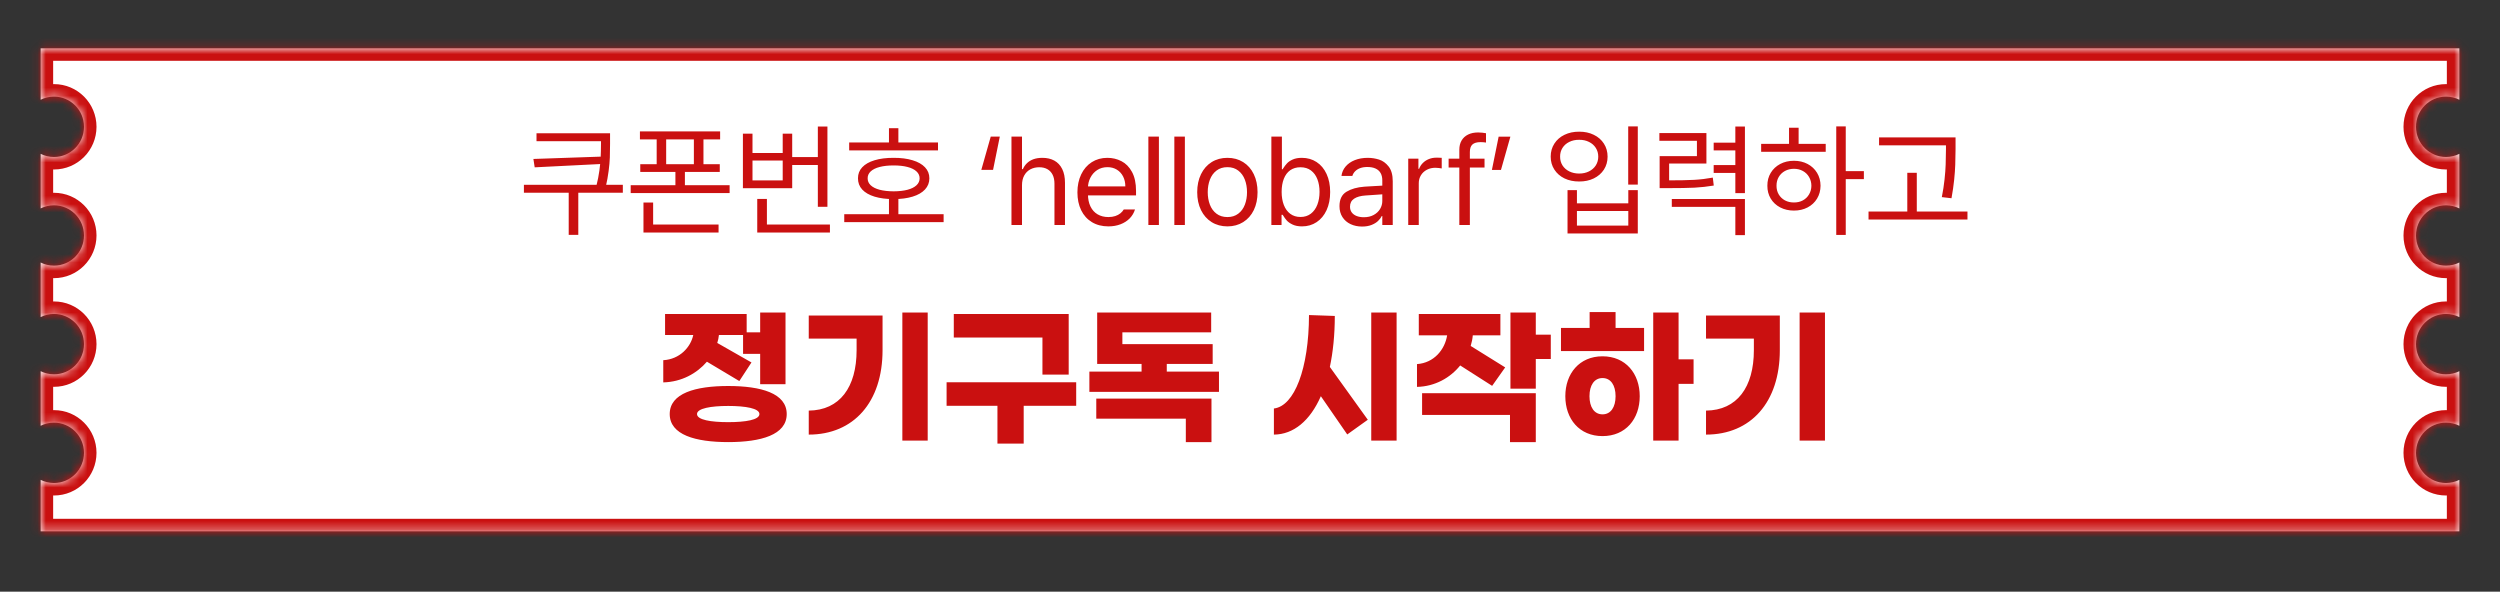 <svg width="300" height="71" viewBox="0 0 300 71" fill="none" xmlns="http://www.w3.org/2000/svg">
<rect x="0" y="0" width="300" height="71" fill="#333333" stroke="none"/>
<mask id="path-1-inside-1_5424_116630" fill="white">
<path fill-rule="evenodd" clip-rule="evenodd" d="M4.878 5.797H295.122V11.97C294.639 11.729 294.095 11.593 293.52 11.593C291.532 11.593 289.92 13.215 289.92 15.215C289.92 17.216 291.532 18.838 293.52 18.838C294.095 18.838 294.639 18.702 295.122 18.46V25.011C294.639 24.77 294.095 24.634 293.52 24.634C291.532 24.634 289.92 26.255 289.92 28.256C289.92 30.257 291.532 31.878 293.52 31.878C294.095 31.878 294.639 31.743 295.122 31.501V38.052C294.639 37.81 294.095 37.674 293.52 37.674C291.532 37.674 289.92 39.296 289.92 41.297C289.92 43.297 291.532 44.919 293.52 44.919C294.095 44.919 294.639 44.783 295.122 44.542V51.093C294.639 50.851 294.095 50.715 293.52 50.715C291.532 50.715 289.92 52.337 289.92 54.338C289.92 56.338 291.532 57.96 293.52 57.96C294.095 57.96 294.639 57.824 295.122 57.583V63.756H4.878V57.583C5.36 57.824 5.904 57.96 6.48 57.96C8.468 57.96 10.08 56.338 10.08 54.338C10.08 52.337 8.468 50.715 6.48 50.715C5.904 50.715 5.36 50.851 4.878 51.093V44.542C5.36 44.783 5.904 44.919 6.48 44.919C8.468 44.919 10.08 43.297 10.08 41.297C10.08 39.296 8.468 37.674 6.48 37.674C5.904 37.674 5.36 37.81 4.878 38.052V31.501C5.36 31.743 5.904 31.878 6.48 31.878C8.468 31.878 10.08 30.257 10.08 28.256C10.08 26.255 8.468 24.634 6.48 24.634C5.904 24.634 5.36 24.77 4.878 25.011V18.46C5.36 18.702 5.904 18.838 6.48 18.838C8.468 18.838 10.08 17.216 10.08 15.215C10.08 13.215 8.468 11.593 6.48 11.593C5.904 11.593 5.36 11.729 4.878 11.97V5.797Z"/>
</mask>
<path fill-rule="evenodd" clip-rule="evenodd" d="M4.878 5.797H295.122V11.97C294.639 11.729 294.095 11.593 293.52 11.593C291.532 11.593 289.92 13.215 289.92 15.215C289.92 17.216 291.532 18.838 293.52 18.838C294.095 18.838 294.639 18.702 295.122 18.46V25.011C294.639 24.77 294.095 24.634 293.52 24.634C291.532 24.634 289.92 26.255 289.92 28.256C289.92 30.257 291.532 31.878 293.52 31.878C294.095 31.878 294.639 31.743 295.122 31.501V38.052C294.639 37.81 294.095 37.674 293.52 37.674C291.532 37.674 289.92 39.296 289.92 41.297C289.92 43.297 291.532 44.919 293.52 44.919C294.095 44.919 294.639 44.783 295.122 44.542V51.093C294.639 50.851 294.095 50.715 293.52 50.715C291.532 50.715 289.92 52.337 289.92 54.338C289.92 56.338 291.532 57.96 293.52 57.96C294.095 57.96 294.639 57.824 295.122 57.583V63.756H4.878V57.583C5.36 57.824 5.904 57.96 6.48 57.96C8.468 57.96 10.08 56.338 10.08 54.338C10.08 52.337 8.468 50.715 6.48 50.715C5.904 50.715 5.36 50.851 4.878 51.093V44.542C5.36 44.783 5.904 44.919 6.48 44.919C8.468 44.919 10.08 43.297 10.08 41.297C10.08 39.296 8.468 37.674 6.48 37.674C5.904 37.674 5.36 37.81 4.878 38.052V31.501C5.36 31.743 5.904 31.878 6.48 31.878C8.468 31.878 10.08 30.257 10.08 28.256C10.08 26.255 8.468 24.634 6.48 24.634C5.904 24.634 5.36 24.77 4.878 25.011V18.46C5.36 18.702 5.904 18.838 6.48 18.838C8.468 18.838 10.08 17.216 10.08 15.215C10.08 13.215 8.468 11.593 6.48 11.593C5.904 11.593 5.36 11.729 4.878 11.97V5.797Z" fill="white"/>
<path d="M295.122 5.797H296.622V4.297H295.122V5.797ZM4.878 5.797V4.297H3.378V5.797H4.878ZM295.122 11.97L294.45 13.312L296.622 14.399V11.97H295.122ZM295.122 18.46H296.622V16.031L294.45 17.119L295.122 18.46ZM295.122 25.011L294.45 26.352L296.622 27.44V25.011H295.122ZM295.122 31.501H296.622V29.072L294.45 30.16L295.122 31.501ZM295.122 38.052L294.45 39.393L296.622 40.481V38.052H295.122ZM295.122 44.542H296.622V42.113L294.45 43.201L295.122 44.542ZM295.122 51.093L294.45 52.434L296.622 53.522V51.093H295.122ZM295.122 57.583H296.622V55.154L294.45 56.241L295.122 57.583ZM295.122 63.756V65.256H296.622V63.756H295.122ZM4.878 63.756H3.378V65.256H4.878V63.756ZM4.878 57.583L5.55 56.241L3.378 55.154L3.378 57.583H4.878ZM4.878 51.093H3.378V53.522L5.55 52.434L4.878 51.093ZM4.878 44.542L5.55 43.201L3.378 42.113L3.378 44.542H4.878ZM4.878 38.052H3.378V40.481L5.55 39.393L4.878 38.052ZM4.878 31.501L5.55 30.16L3.378 29.072L3.378 31.501H4.878ZM4.878 25.011H3.378V27.44L5.55 26.352L4.878 25.011ZM4.878 18.46L5.55 17.119L3.378 16.031V18.46H4.878ZM4.878 11.97H3.378V14.399L5.55 13.312L4.878 11.97ZM295.122 4.297H4.878V7.297H295.122V4.297ZM296.622 11.97V5.797H293.622V11.97H296.622ZM293.52 13.093C293.857 13.093 294.171 13.172 294.45 13.312L295.794 10.629C295.108 10.286 294.334 10.093 293.52 10.093V13.093ZM291.42 15.215C291.42 14.034 292.369 13.093 293.52 13.093V10.093C290.694 10.093 288.42 12.395 288.42 15.215H291.42ZM293.52 17.338C292.369 17.338 291.42 16.396 291.42 15.215H288.42C288.42 18.035 290.694 20.338 293.52 20.338V17.338ZM294.45 17.119C294.171 17.259 293.857 17.338 293.52 17.338V20.338C294.334 20.338 295.108 20.145 295.794 19.801L294.45 17.119ZM296.622 25.011V18.46H293.622V25.011H296.622ZM293.52 26.134C293.857 26.134 294.171 26.213 294.45 26.352L295.794 23.67C295.108 23.326 294.334 23.134 293.52 23.134V26.134ZM291.42 28.256C291.42 27.075 292.369 26.134 293.52 26.134V23.134C290.694 23.134 288.42 25.436 288.42 28.256H291.42ZM293.52 30.378C292.369 30.378 291.42 29.437 291.42 28.256H288.42C288.42 31.076 290.694 33.379 293.52 33.379V30.378ZM294.45 30.16C294.171 30.299 293.857 30.378 293.52 30.378V33.379C294.334 33.379 295.108 33.186 295.794 32.842L294.45 30.16ZM296.622 38.052V31.501H293.622V38.052H296.622ZM293.52 39.174C293.857 39.174 294.171 39.254 294.45 39.393L295.794 36.711C295.108 36.367 294.334 36.174 293.52 36.174V39.174ZM291.42 41.297C291.42 40.116 292.369 39.174 293.52 39.174V36.174C290.694 36.174 288.42 38.477 288.42 41.297H291.42ZM293.52 43.419C292.369 43.419 291.42 42.478 291.42 41.297H288.42C288.42 44.117 290.694 46.419 293.52 46.419V43.419ZM294.45 43.201C294.171 43.34 293.857 43.419 293.52 43.419V46.419C294.334 46.419 295.108 46.227 295.794 45.883L294.45 43.201ZM296.622 51.093V44.542H293.622V51.093H296.622ZM293.52 52.215C293.857 52.215 294.171 52.294 294.45 52.434L295.794 49.752C295.108 49.408 294.334 49.215 293.52 49.215V52.215ZM291.42 54.338C291.42 53.157 292.369 52.215 293.52 52.215V49.215C290.694 49.215 288.42 51.517 288.42 54.338H291.42ZM293.52 56.46C292.369 56.46 291.42 55.519 291.42 54.338H288.42C288.42 57.158 290.694 59.46 293.52 59.46V56.46ZM294.45 56.241C294.171 56.381 293.857 56.46 293.52 56.46V59.46C294.334 59.46 295.108 59.267 295.794 58.924L294.45 56.241ZM296.622 63.756V57.583H293.622V63.756H296.622ZM4.878 65.256H295.122V62.256H4.878V65.256ZM3.378 57.583V63.756H6.378V57.583H3.378ZM6.48 56.46C6.143 56.46 5.829 56.381 5.55 56.241L4.206 58.924C4.892 59.267 5.666 59.46 6.48 59.46V56.46ZM8.58 54.338C8.58 55.519 7.631 56.46 6.48 56.46V59.46C9.305 59.46 11.58 57.158 11.58 54.338H8.58ZM6.48 52.215C7.631 52.215 8.58 53.157 8.58 54.338H11.58C11.58 51.517 9.305 49.215 6.48 49.215V52.215ZM5.55 52.434C5.829 52.294 6.143 52.215 6.48 52.215V49.215C5.666 49.215 4.892 49.408 4.206 49.752L5.55 52.434ZM3.378 44.542V51.093H6.378V44.542H3.378ZM6.48 43.419C6.143 43.419 5.829 43.34 5.55 43.201L4.206 45.883C4.892 46.227 5.666 46.419 6.48 46.419V43.419ZM8.58 41.297C8.58 42.478 7.631 43.419 6.48 43.419V46.419C9.305 46.419 11.58 44.117 11.58 41.297H8.58ZM6.48 39.174C7.631 39.174 8.58 40.116 8.58 41.297H11.58C11.58 38.477 9.305 36.174 6.48 36.174V39.174ZM5.55 39.393C5.829 39.254 6.143 39.174 6.48 39.174V36.174C5.666 36.174 4.892 36.367 4.206 36.711L5.55 39.393ZM3.378 31.501V38.052H6.378V31.501H3.378ZM6.48 30.378C6.143 30.378 5.829 30.299 5.55 30.16L4.206 32.842C4.892 33.186 5.666 33.379 6.48 33.379V30.378ZM8.58 28.256C8.58 29.437 7.631 30.378 6.48 30.378V33.379C9.305 33.379 11.58 31.076 11.58 28.256H8.58ZM6.48 26.134C7.631 26.134 8.58 27.075 8.58 28.256H11.58C11.58 25.436 9.305 23.134 6.48 23.134V26.134ZM5.55 26.352C5.829 26.213 6.143 26.134 6.48 26.134V23.134C5.666 23.134 4.892 23.326 4.206 23.67L5.55 26.352ZM3.378 18.46V25.011H6.378V18.46H3.378ZM6.48 17.338C6.143 17.338 5.829 17.259 5.55 17.119L4.206 19.801C4.892 20.145 5.666 20.338 6.48 20.338V17.338ZM8.58 15.215C8.58 16.396 7.631 17.338 6.48 17.338V20.338C9.305 20.338 11.58 18.035 11.58 15.215H8.58ZM6.48 13.093C7.631 13.093 8.58 14.034 8.58 15.215H11.58C11.58 12.395 9.305 10.093 6.48 10.093V13.093ZM5.55 13.312C5.829 13.172 6.143 13.093 6.48 13.093V10.093C5.666 10.093 4.892 10.286 4.206 10.629L5.55 13.312ZM3.378 5.797V11.97H6.378V5.797H3.378Z" fill="#CA1010" mask="url(#path-1-inside-1_5424_116630)"/>
<path d="M84.83 43.404L88.718 45.726L90.176 43.494L86.072 41.154C86.18 40.83 86.234 40.524 86.27 40.2H89.168V42.468H91.22V46.104H94.262V37.5H91.22V39.876H89.6V37.68H79.808V40.2H83.192C82.886 41.658 81.572 43.116 79.592 43.224V45.888C81.788 45.834 83.624 44.808 84.83 43.404ZM87.386 46.32C83.462 46.32 80.366 47.184 80.366 49.686C80.366 52.188 83.462 53.052 87.386 53.052C91.31 53.052 94.406 52.188 94.406 49.686C94.406 47.184 91.31 46.32 87.386 46.32ZM87.386 50.658C85.316 50.658 83.642 50.388 83.642 49.686C83.642 49.002 85.316 48.714 87.386 48.714C89.456 48.714 91.13 49.002 91.13 49.686C91.13 50.388 89.456 50.658 87.386 50.658ZM111.324 37.5H108.282V52.872H111.324V37.5ZM105.906 37.86H97.05V40.632H102.792V42.018C102.792 46.464 100.776 49.236 97.05 49.272V52.152C102.432 52.152 105.906 48.264 105.906 42.018V37.86ZM125.093 44.952H128.243V37.68H114.455V40.506H125.093V44.952ZM129.143 45.87H113.591V48.696H119.693V53.232H122.843V48.696H129.143V45.87ZM140.013 44.592V43.674H145.521V41.298H134.685V39.876H145.341V37.5H131.661V43.674H136.989V44.592H130.725V47.022H146.277V44.592H140.013ZM131.553 50.244H142.299V53.052H145.377V47.832H131.553V50.244ZM164.55 37.5V52.872H167.592V37.5H164.55ZM160.176 37.914L157.08 37.806C157.062 44.232 155.334 48.732 152.868 49.02V52.152C155.226 52.134 157.206 50.496 158.502 47.544L161.67 52.134L164.136 50.37L159.582 44.034C159.96 42.252 160.176 40.2 160.176 37.914ZM186.095 40.164H184.295V37.5H181.253V46.644H184.295V43.08H186.095V40.164ZM175.223 43.854L179.057 46.302L180.623 44.088L176.483 41.514C176.609 41.1 176.699 40.668 176.735 40.236H180.047V37.68H170.255V40.236H173.657C173.387 41.946 172.091 43.548 170.039 43.692V46.428C172.217 46.374 174.035 45.33 175.223 43.854ZM170.651 49.794H181.199V53.052H184.295V47.184H170.651V49.794ZM193.869 37.446H190.755V39.354H187.317V42.126H197.289V39.354H193.869V37.446ZM203.229 43.116H201.429V37.5H198.387V52.872H201.429V46.068H203.229V43.116ZM192.303 42.756C189.531 42.756 187.839 44.826 187.839 47.544C187.839 50.28 189.531 52.332 192.303 52.332C195.075 52.332 196.767 50.28 196.767 47.544C196.767 44.826 195.075 42.756 192.303 42.756ZM192.303 49.722C191.313 49.722 190.737 48.858 190.737 47.544C190.737 46.23 191.313 45.366 192.303 45.366C193.293 45.366 193.869 46.23 193.869 47.544C193.869 48.858 193.293 49.722 192.303 49.722ZM218.996 37.5H215.954V52.872H218.996V37.5ZM213.578 37.86H204.722V40.632H210.464V42.018C210.464 46.464 208.448 49.236 204.722 49.272V52.152C210.104 52.152 213.578 48.264 213.578 42.018V37.86Z" fill="#CA1010"/>
<path d="M72.409 19.666L64.163 20.08L64.008 19.075L72.409 18.785V19.666ZM72.575 15.988V16.941H64.381V15.988H72.575ZM74.74 22.173V23.126H62.869V22.173H74.74ZM69.395 22.887V28.181H68.245V22.887H69.395ZM73.207 17.18V17.252C73.207 17.867 73.198 18.412 73.181 18.889C73.164 19.365 73.115 19.907 73.036 20.515C72.96 21.119 72.841 21.772 72.679 22.473L71.56 22.328C71.726 21.672 71.848 21.05 71.928 20.463C72.007 19.876 72.057 19.355 72.078 18.899C72.102 18.44 72.116 17.894 72.119 17.262V17.18V15.988H73.207V17.18ZM86.415 15.771V16.724H76.791V15.771H86.415ZM86.373 19.707V20.629H76.832V19.707H86.373ZM79.94 16.216V20.122H78.801V16.216H79.94ZM84.415 16.216V20.122H83.265V16.216H84.415ZM87.554 22.224V23.167H75.683V22.224H87.554ZM82.188 20.318V22.805H81.049V20.318H82.188ZM86.228 26.948V27.901H77.216V26.948H86.228ZM78.376 24.307V27.259H77.216V24.307H78.376ZM98.493 18.847V19.8H94.701V18.847H98.493ZM99.291 15.18V24.814H98.141V15.18H99.291ZM99.591 26.948V27.901H90.869V26.948H99.591ZM92.029 23.872V27.414H90.869V23.872H92.029ZM90.299 16.04V18.36H93.925V16.04H95.064V22.587H89.149V16.04H90.299ZM90.299 21.644H93.925V19.262H90.299V21.644ZM112.56 17.097V18.05H101.901V17.097H112.56ZM113.234 25.705V26.658H101.31V25.705H113.234ZM107.805 23.602V26.068H106.676V23.602H107.805ZM107.236 18.941C108.109 18.937 108.867 19.034 109.509 19.231C110.155 19.424 110.652 19.706 111.001 20.075C111.35 20.444 111.524 20.885 111.524 21.396C111.524 21.914 111.35 22.361 111.001 22.737C110.652 23.114 110.155 23.4 109.509 23.597C108.867 23.794 108.109 23.892 107.236 23.892C106.355 23.892 105.592 23.794 104.946 23.597C104.304 23.4 103.81 23.115 103.465 22.742C103.123 22.366 102.954 21.917 102.957 21.396C102.954 20.881 103.123 20.441 103.465 20.075C103.81 19.706 104.304 19.424 104.946 19.231C105.592 19.034 106.355 18.937 107.236 18.941ZM107.236 19.852C106.593 19.852 106.037 19.913 105.568 20.034C105.098 20.154 104.737 20.332 104.485 20.567C104.237 20.798 104.114 21.075 104.118 21.396C104.114 21.72 104.237 22 104.485 22.235C104.737 22.47 105.097 22.649 105.563 22.773C106.032 22.894 106.59 22.956 107.236 22.96C107.878 22.956 108.432 22.894 108.898 22.773C109.364 22.649 109.724 22.47 109.976 22.235C110.228 22 110.354 21.72 110.354 21.396C110.354 21.075 110.228 20.798 109.976 20.567C109.724 20.332 109.363 20.154 108.893 20.034C108.427 19.913 107.874 19.852 107.236 19.852ZM107.805 15.387V17.687H106.676V15.387H107.805ZM117.759 20.381L118.889 16.392H119.976L119.168 20.381H117.759ZM122.64 22.224V27H121.376V16.392H122.64V20.298H122.743C122.871 20.011 123.038 19.769 123.246 19.573C123.456 19.372 123.714 19.217 124.017 19.106C124.321 18.996 124.677 18.941 125.084 18.941C125.637 18.941 126.115 19.051 126.519 19.272C126.923 19.493 127.237 19.828 127.462 20.277C127.686 20.722 127.798 21.278 127.798 21.945V27H126.535V22.038C126.535 21.624 126.462 21.27 126.317 20.976C126.172 20.683 125.963 20.458 125.69 20.303C125.418 20.147 125.091 20.07 124.711 20.07C124.311 20.07 123.954 20.154 123.639 20.323C123.325 20.493 123.08 20.74 122.904 21.064C122.728 21.389 122.64 21.776 122.64 22.224ZM133.009 27.166C132.253 27.166 131.594 26.997 131.031 26.658C130.471 26.32 130.041 25.843 129.741 25.229C129.441 24.61 129.29 23.896 129.29 23.084C129.29 22.276 129.441 21.558 129.741 20.93C130.041 20.301 130.463 19.812 131.005 19.464C131.55 19.115 132.177 18.941 132.885 18.941C133.489 18.941 134.05 19.073 134.568 19.339C135.09 19.605 135.513 20.035 135.837 20.629C136.162 21.223 136.324 21.986 136.324 22.919V23.447H130.161V22.369H135.04C135.04 21.927 134.952 21.532 134.776 21.183C134.599 20.835 134.349 20.56 134.025 20.36C133.7 20.16 133.324 20.059 132.895 20.059C132.429 20.059 132.018 20.175 131.663 20.406C131.31 20.638 131.038 20.945 130.844 21.328C130.651 21.708 130.554 22.117 130.554 22.556V23.281C130.554 23.865 130.656 24.365 130.86 24.783C131.064 25.198 131.35 25.512 131.72 25.726C132.089 25.94 132.519 26.047 133.009 26.047C133.313 26.047 133.586 26.007 133.828 25.928C134.069 25.848 134.275 25.74 134.444 25.602C134.617 25.463 134.753 25.308 134.853 25.135H136.2C136.076 25.539 135.865 25.895 135.568 26.202C135.271 26.506 134.903 26.743 134.465 26.912C134.03 27.081 133.545 27.166 133.009 27.166ZM139.068 16.392V27H137.804V16.392H139.068ZM142.185 16.392V27H140.921V16.392H142.185ZM147.29 27.166C146.576 27.166 145.944 26.995 145.395 26.653C144.849 26.311 144.424 25.831 144.12 25.213C143.817 24.591 143.665 23.875 143.665 23.064C143.665 22.245 143.817 21.525 144.12 20.904C144.424 20.279 144.849 19.795 145.395 19.453C145.944 19.111 146.576 18.941 147.29 18.941C148.005 18.941 148.635 19.111 149.181 19.453C149.73 19.795 150.155 20.279 150.455 20.904C150.755 21.525 150.906 22.245 150.906 23.064C150.906 23.875 150.755 24.591 150.455 25.213C150.155 25.831 149.73 26.311 149.181 26.653C148.635 26.995 148.005 27.166 147.29 27.166ZM147.29 26.047C147.805 26.047 148.238 25.912 148.59 25.643C148.946 25.374 149.21 25.013 149.383 24.56C149.556 24.108 149.642 23.609 149.642 23.064C149.642 22.515 149.556 22.014 149.383 21.561C149.21 21.106 148.946 20.741 148.59 20.469C148.238 20.196 147.805 20.059 147.29 20.059C146.772 20.059 146.336 20.196 145.98 20.469C145.624 20.741 145.36 21.106 145.187 21.561C145.015 22.014 144.928 22.515 144.928 23.064C144.928 23.609 145.015 24.108 145.187 24.56C145.36 25.013 145.624 25.374 145.98 25.643C146.336 25.912 146.772 26.047 147.29 26.047ZM152.564 27V16.392H153.828V20.308H153.921C153.931 20.291 153.942 20.275 153.952 20.261C153.963 20.244 153.973 20.225 153.983 20.204C154.132 19.973 154.284 19.773 154.439 19.604C154.598 19.431 154.826 19.277 155.123 19.143C155.42 19.008 155.786 18.941 156.221 18.941C156.884 18.941 157.473 19.108 157.987 19.443C158.502 19.778 158.902 20.256 159.189 20.878C159.475 21.496 159.619 22.218 159.619 23.043C159.619 23.872 159.475 24.597 159.189 25.218C158.902 25.84 158.503 26.32 157.992 26.658C157.481 26.997 156.898 27.166 156.242 27.166C155.796 27.166 155.42 27.093 155.112 26.948C154.809 26.803 154.575 26.641 154.413 26.461C154.251 26.278 154.101 26.071 153.963 25.84C153.956 25.829 153.949 25.819 153.942 25.809C153.935 25.798 153.928 25.788 153.921 25.778H153.786V27H152.564ZM153.797 23.022C153.797 23.619 153.885 24.146 154.061 24.602C154.237 25.054 154.494 25.406 154.833 25.659C155.175 25.911 155.582 26.037 156.055 26.037C156.545 26.037 156.961 25.905 157.303 25.643C157.645 25.381 157.904 25.021 158.08 24.566C158.256 24.11 158.344 23.595 158.344 23.022C158.344 22.456 158.258 21.95 158.085 21.505C157.913 21.059 157.656 20.709 157.314 20.453C156.972 20.198 156.552 20.07 156.055 20.07C155.575 20.07 155.164 20.191 154.822 20.432C154.484 20.674 154.228 21.018 154.056 21.463C153.883 21.909 153.797 22.428 153.797 23.022ZM165.979 23.312C165.938 23.316 165.865 23.321 165.762 23.328C165.662 23.335 165.537 23.343 165.389 23.354C165.113 23.371 164.838 23.39 164.565 23.411C164.293 23.428 164.063 23.443 163.876 23.457C163.279 23.495 162.816 23.625 162.488 23.846C162.164 24.063 162.001 24.383 162.001 24.804C162.001 25.077 162.072 25.308 162.214 25.498C162.355 25.684 162.551 25.826 162.799 25.923C163.048 26.019 163.334 26.068 163.659 26.068C164.118 26.068 164.514 25.976 164.845 25.793C165.18 25.61 165.436 25.37 165.612 25.073C165.788 24.776 165.876 24.459 165.876 24.12V21.634C165.876 21.296 165.808 21.007 165.674 20.769C165.539 20.531 165.337 20.349 165.068 20.225C164.802 20.101 164.47 20.039 164.073 20.039C163.749 20.039 163.462 20.085 163.213 20.178C162.965 20.272 162.763 20.399 162.607 20.562C162.452 20.721 162.343 20.905 162.281 21.116H160.976C161.028 20.691 161.192 20.315 161.468 19.987C161.748 19.655 162.117 19.398 162.576 19.215C163.036 19.032 163.555 18.941 164.135 18.941C164.591 18.941 165.04 19.01 165.482 19.148C165.924 19.286 166.309 19.564 166.637 19.982C166.965 20.399 167.129 20.992 167.129 21.758V27H165.876V25.923H165.814C165.713 26.126 165.563 26.325 165.363 26.518C165.166 26.708 164.905 26.867 164.581 26.995C164.256 27.123 163.88 27.186 163.452 27.186C162.944 27.186 162.483 27.09 162.069 26.896C161.658 26.703 161.333 26.422 161.095 26.052C160.857 25.683 160.738 25.246 160.738 24.742C160.738 23.923 161.019 23.345 161.582 23.007C162.145 22.668 162.858 22.466 163.721 22.401C163.973 22.383 164.261 22.366 164.586 22.349C164.914 22.328 165.227 22.311 165.524 22.297C165.631 22.29 165.72 22.285 165.793 22.281C165.869 22.278 165.924 22.276 165.959 22.276L165.979 23.312ZM168.988 27V19.044H170.21V20.256H170.293C170.39 19.994 170.54 19.761 170.744 19.557C170.948 19.353 171.189 19.196 171.469 19.086C171.749 18.975 172.044 18.92 172.355 18.92C172.462 18.92 172.574 18.922 172.691 18.925C172.812 18.928 172.918 18.934 173.007 18.941V20.215C172.928 20.198 172.816 20.18 172.671 20.163C172.529 20.142 172.389 20.132 172.251 20.132C171.871 20.132 171.529 20.211 171.226 20.37C170.922 20.529 170.683 20.75 170.511 21.033C170.338 21.316 170.252 21.634 170.252 21.986V27H168.988ZM178.144 19.044V20.101H173.834V19.044H178.144ZM175.119 17.967C175.119 17.539 175.21 17.169 175.393 16.858C175.576 16.548 175.837 16.309 176.175 16.144C176.514 15.978 176.914 15.895 177.377 15.895C177.526 15.895 177.686 15.904 177.859 15.921C178.031 15.938 178.185 15.961 178.32 15.988V17.107C178.095 17.073 177.878 17.055 177.667 17.055C177.222 17.055 176.895 17.15 176.688 17.34C176.484 17.53 176.383 17.832 176.383 18.247V27H175.119V17.967ZM181.245 16.403L180.116 20.391H179.028L179.836 16.403H181.245ZM196.535 15.17V22.152H195.385V15.17H196.535ZM189.232 22.815V24.4H195.396V22.815H196.535V28.015H188.103V22.815H189.232ZM189.232 27.073H195.396V25.322H189.232V27.073ZM189.501 15.802C190.154 15.798 190.738 15.923 191.252 16.175C191.77 16.423 192.176 16.777 192.469 17.236C192.763 17.692 192.91 18.212 192.91 18.796C192.91 19.379 192.763 19.899 192.469 20.355C192.176 20.807 191.77 21.159 191.252 21.411C190.738 21.66 190.154 21.782 189.501 21.779C188.849 21.782 188.262 21.66 187.74 21.411C187.222 21.159 186.817 20.805 186.523 20.349C186.23 19.894 186.083 19.376 186.083 18.796C186.083 18.212 186.23 17.692 186.523 17.236C186.817 16.777 187.222 16.423 187.74 16.175C188.262 15.923 188.849 15.798 189.501 15.802ZM189.501 16.776C189.059 16.772 188.664 16.857 188.315 17.029C187.967 17.198 187.694 17.439 187.497 17.749C187.304 18.057 187.209 18.405 187.212 18.796C187.209 19.186 187.304 19.536 187.497 19.847C187.694 20.154 187.967 20.394 188.315 20.567C188.664 20.74 189.059 20.826 189.501 20.826C189.94 20.826 190.332 20.74 190.677 20.567C191.026 20.394 191.299 20.154 191.496 19.847C191.692 19.536 191.791 19.186 191.791 18.796C191.791 18.405 191.692 18.057 191.496 17.749C191.299 17.439 191.026 17.198 190.677 17.029C190.332 16.857 189.94 16.772 189.501 16.776ZM200.078 21.644C201.462 21.644 202.531 21.624 203.284 21.582C204.037 21.541 204.788 21.451 205.537 21.313L205.651 22.266C204.881 22.394 204.109 22.478 203.336 22.52C202.566 22.558 201.48 22.577 200.078 22.577H199.156V21.644H200.078ZM204.77 15.967V19.624H200.295V22.193H199.156V18.733H203.631V16.9H199.125V15.967H204.77ZM209.391 15.18V23.177H208.241V15.18H209.391ZM208.51 17.117V18.05H205.641V17.117H208.51ZM208.51 19.811V20.753H205.641V19.811H208.51ZM209.391 23.882V28.212H208.241V24.825H200.616V23.882H209.391ZM221.49 15.17V28.191H220.35V15.17H221.49ZM223.665 20.536V21.499H221.231V20.536H223.665ZM219.086 17.262V18.215H211.338V17.262H219.086ZM215.274 19.293C215.882 19.293 216.428 19.421 216.911 19.676C217.394 19.932 217.772 20.286 218.045 20.738C218.321 21.19 218.461 21.706 218.465 22.287C218.461 22.867 218.321 23.383 218.045 23.835C217.772 24.288 217.394 24.64 216.911 24.892C216.428 25.144 215.882 25.27 215.274 25.27C214.663 25.27 214.114 25.144 213.627 24.892C213.144 24.64 212.764 24.288 212.488 23.835C212.215 23.38 212.08 22.863 212.084 22.287C212.08 21.71 212.215 21.195 212.488 20.743C212.764 20.287 213.144 19.932 213.627 19.676C214.114 19.421 214.663 19.293 215.274 19.293ZM215.274 20.256C214.874 20.256 214.515 20.343 214.197 20.515C213.879 20.688 213.629 20.93 213.446 21.24C213.266 21.551 213.178 21.9 213.182 22.287C213.178 22.673 213.266 23.02 213.446 23.328C213.629 23.635 213.879 23.875 214.197 24.048C214.515 24.217 214.874 24.3 215.274 24.296C215.671 24.3 216.027 24.217 216.341 24.048C216.659 23.875 216.907 23.635 217.087 23.328C217.27 23.02 217.363 22.673 217.367 22.287C217.363 21.9 217.27 21.551 217.087 21.24C216.907 20.93 216.659 20.688 216.341 20.515C216.027 20.343 215.671 20.256 215.274 20.256ZM215.834 15.325V17.698H214.684V15.325H215.834ZM233.951 16.485V17.439H225.488V16.485H233.951ZM236.096 25.384V26.347H224.224V25.384H236.096ZM230.015 20.733V25.881H228.875V20.733H230.015ZM234.666 17.78V17.894C234.663 18.613 234.651 19.234 234.63 19.759C234.613 20.284 234.569 20.888 234.5 21.572C234.431 22.256 234.324 22.994 234.179 23.789L233.019 23.654C233.167 22.905 233.276 22.197 233.345 21.53C233.418 20.86 233.463 20.265 233.48 19.743C233.501 19.219 233.513 18.602 233.516 17.894V17.78V16.485H234.666V17.78Z" fill="#CA1010"/>
</svg>
